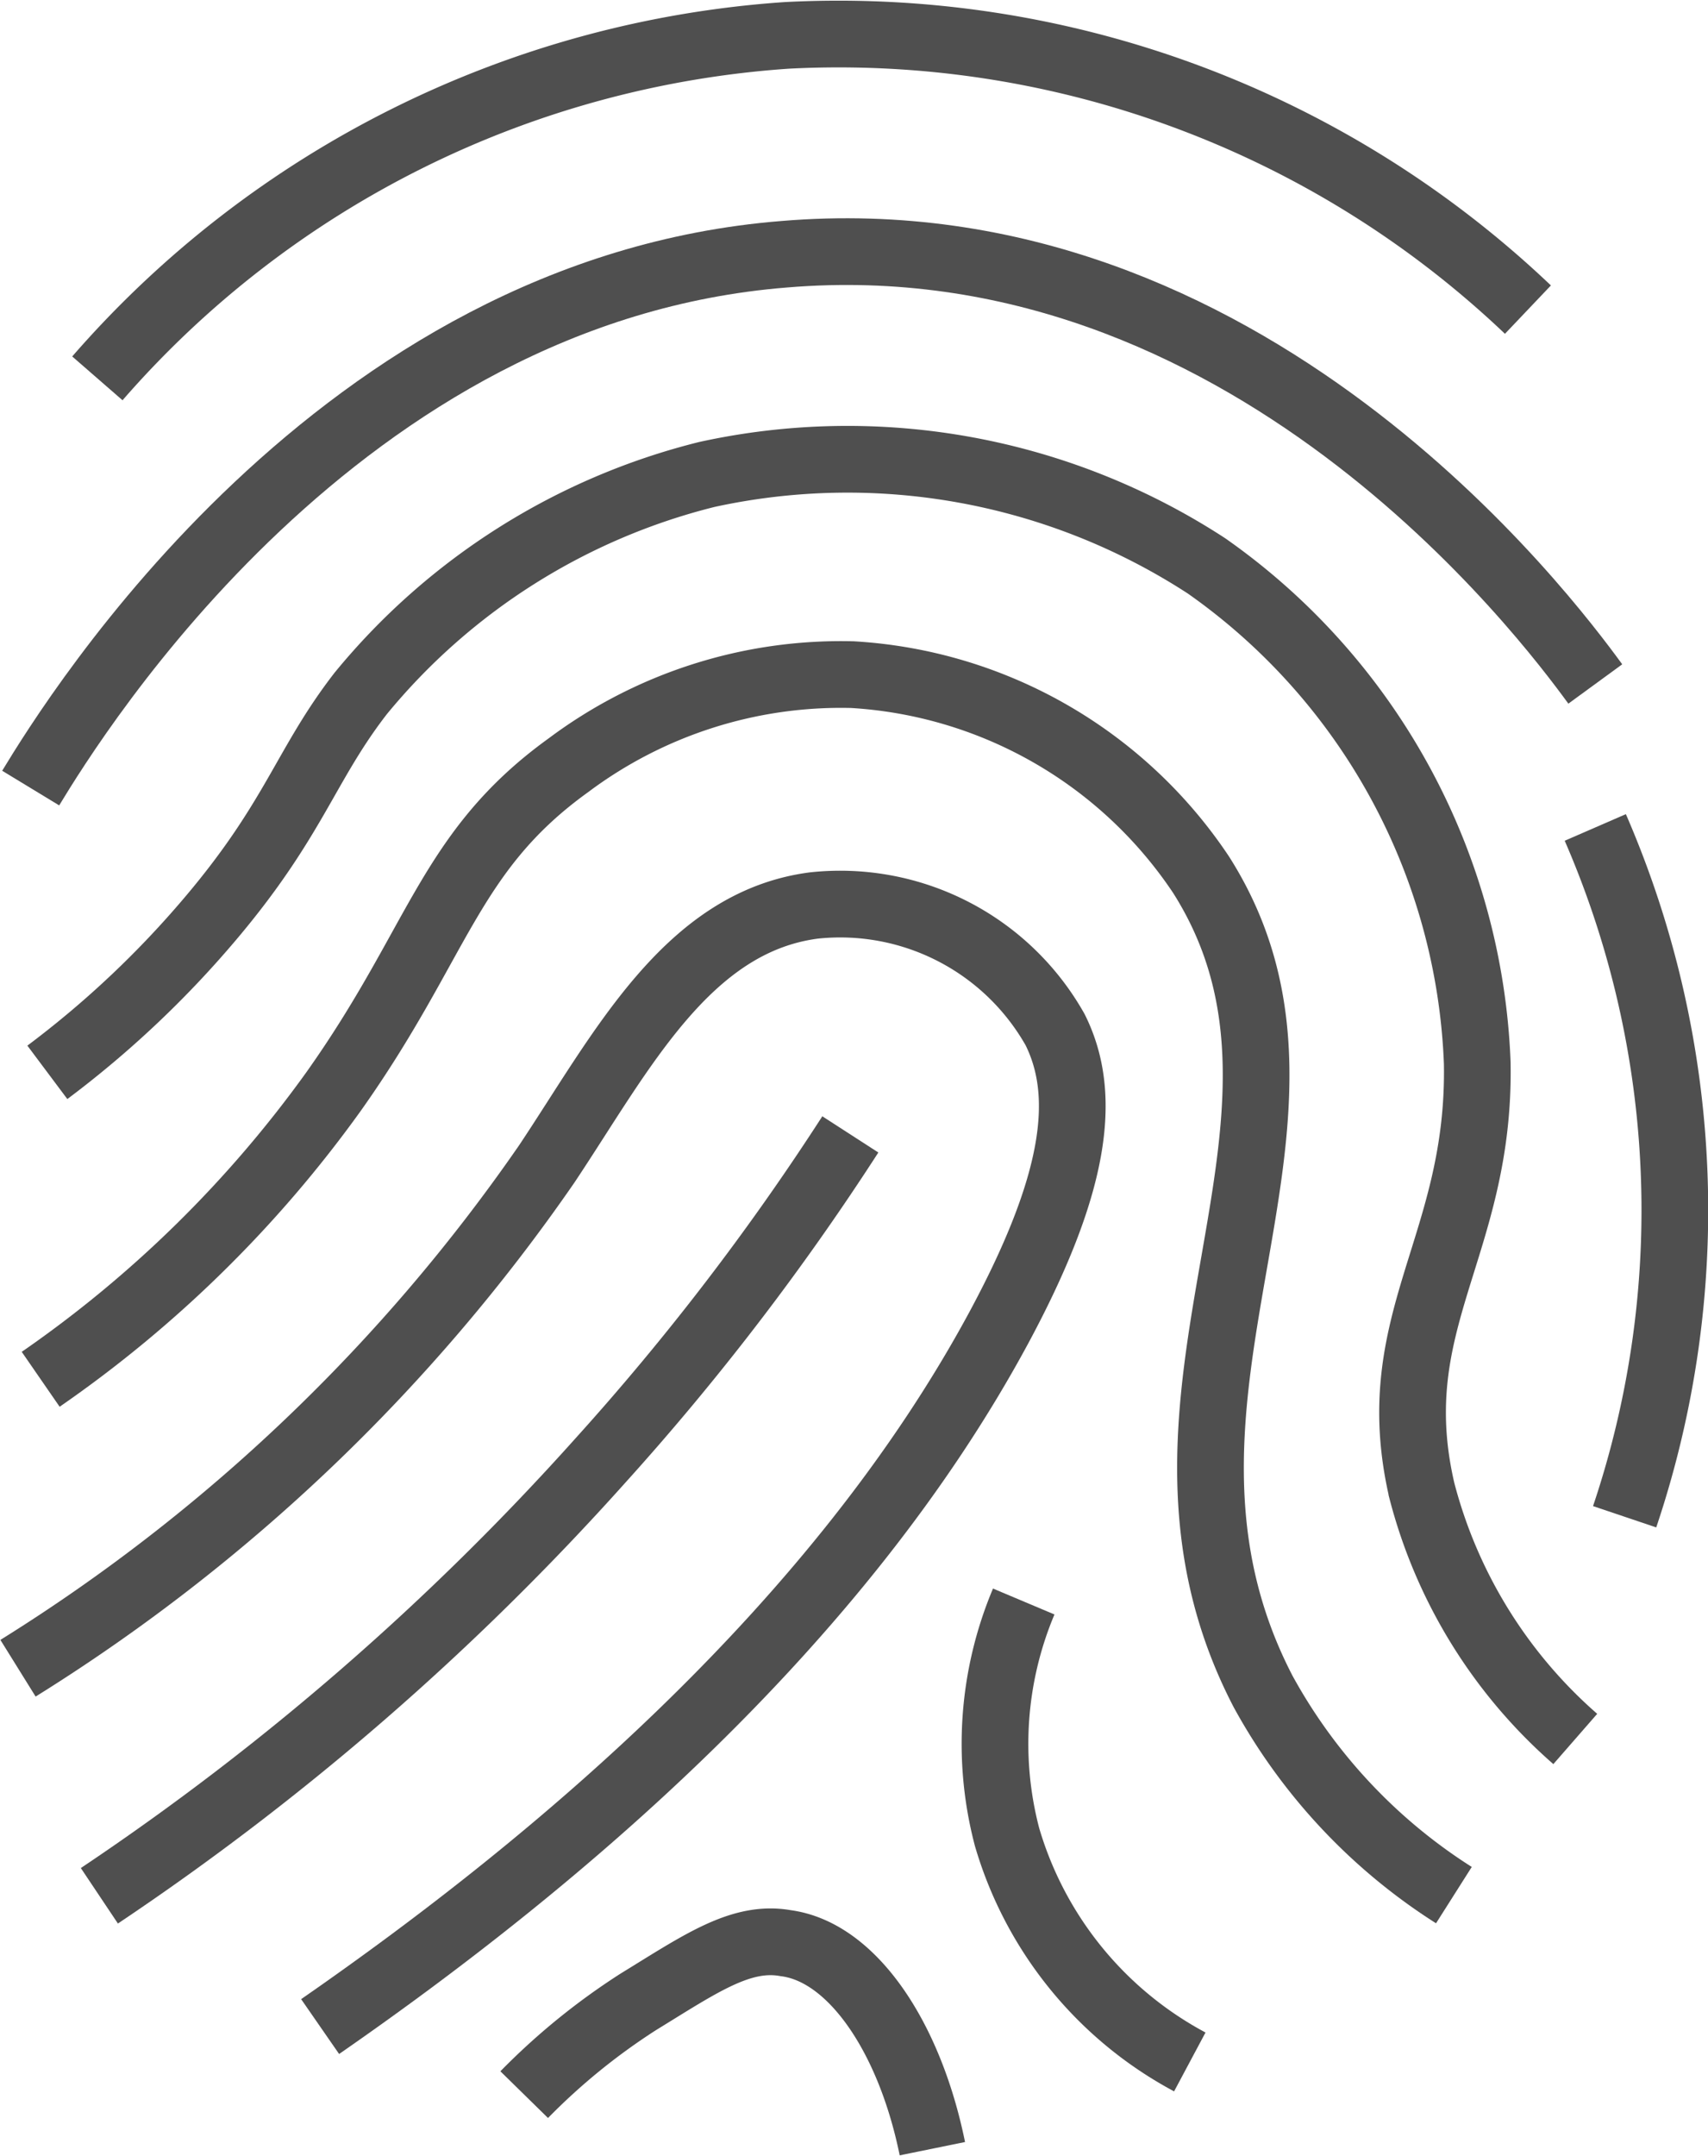 <svg xmlns="http://www.w3.org/2000/svg" viewBox="0 0 25.61 32.31"><defs><style>.cls-1{fill:none;stroke:#4f4f4f;stroke-miterlimit:10;}</style></defs><title>Asset 10</title><g id="Layer_2" data-name="Layer 2"><g id="Layer_1-2" data-name="Layer 1"><path class="cls-1" d="M1.46,5.67A15.06,15.06,0,0,1,11.8.53,15,15,0,0,1,22.91,4.64"/><path class="cls-1" d="M.46,11.81c.68-1.12,4.62-7.47,11.3-8,6.92-.58,11.43,5.44,12.16,6.44"/><path class="cls-1" d="M.71,16.07a14.88,14.88,0,0,0,2.45-2.31c1.26-1.49,1.42-2.3,2.25-3.37A9.76,9.76,0,0,1,10.6,7.11a9.87,9.87,0,0,1,7.49,1.37,9.54,9.54,0,0,1,4.06,7.45c.05,2.75-1.42,3.87-.83,6.41a7.41,7.41,0,0,0,2.3,3.72"/><path class="cls-1" d="M.61,20.67A18,18,0,0,0,5,16.36c1.59-2.24,1.73-3.6,3.52-4.89a6.82,6.82,0,0,1,4.26-1.36,6.76,6.76,0,0,1,5.23,3c2.38,3.75-1.39,7.78.93,12.24A8.38,8.38,0,0,0,21.8,28.4"/><path class="cls-1" d="M.27,25A26.9,26.9,0,0,0,8.2,17.44c1.12-1.68,2.1-3.62,4-3.87a3.7,3.7,0,0,1,3.62,1.86c.5,1,.3,2.34-.84,4.46-2.4,4.45-6.6,8-10.18,10.48"/><path class="cls-1" d="M1.49,28.41A39.76,39.76,0,0,0,9,21.89,38.13,38.13,0,0,0,12.75,17"/><path class="cls-1" d="M23.92,12.4a14.39,14.39,0,0,1,.44,10.33"/><path class="cls-1" d="M15.35,24a5.49,5.49,0,0,0-.25,3.53,5.61,5.61,0,0,0,2.74,3.37"/><path class="cls-1" d="M7.86,31.39A9.79,9.79,0,0,1,9.57,30c.93-.57,1.54-1,2.21-.88,1,.13,1.86,1.41,2.2,3.08"/></g></g></svg>
